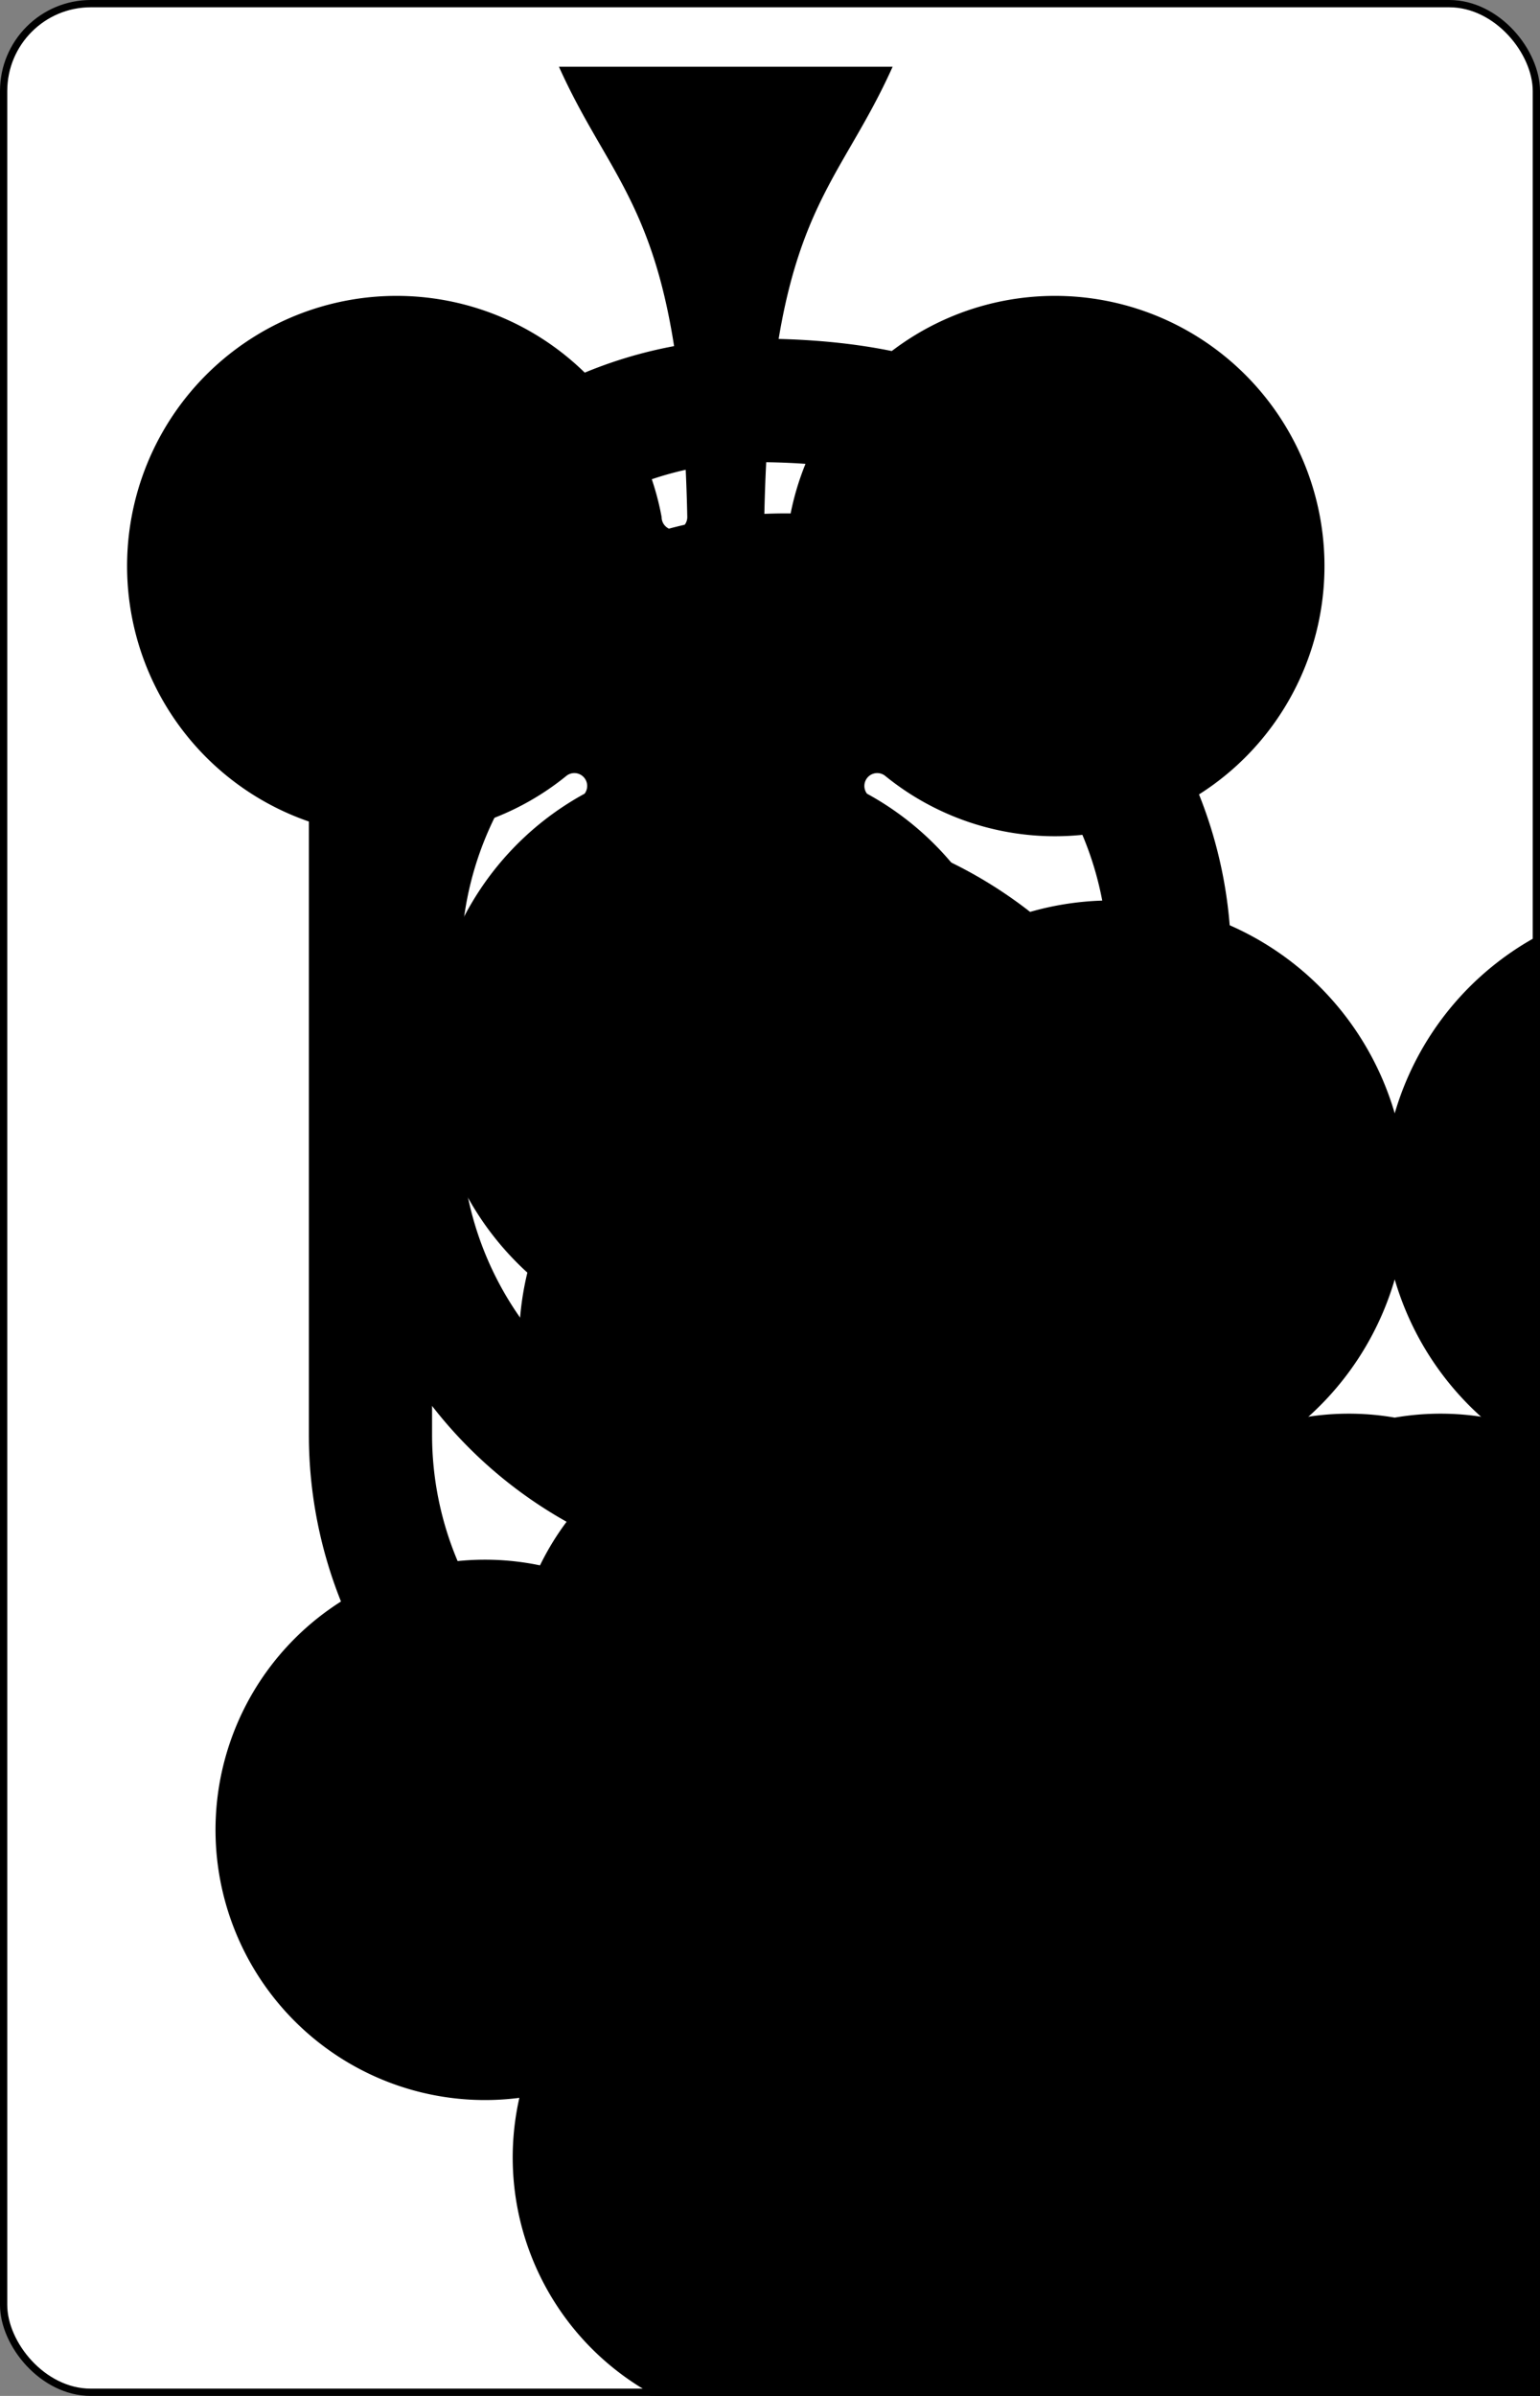 <?xml version="1.0" encoding="UTF-8" standalone="no"?>
<svg xmlns="http://www.w3.org/2000/svg" xmlns:xlink="http://www.w3.org/1999/xlink" class="card" face="9C" height="3.5in" preserveAspectRatio="none" viewBox="-106 -164.5 212 329" width="2.25in"><rect x="-106" y="-164.5" width="212" height="329" fill="#808080" stroke="none"/><symbol id="SC9" viewBox="-600 -600 1200 1200" preserveAspectRatio="xMinYMid"><path d="M30 150C35 385 85 400 130 500L-130 500C-85 400 -35 385 -30 150A10 10 0 0 0 -50 150A210 210 0 1 1 -124 -51A10 10 0 0 0 -110 -65A230 230 0 1 1 110 -65A10 10 0 0 0 124 -51A210 210 0 1 1 50 150A10 10 0 0 0 30 150Z" fill="black"></path></symbol><symbol id="VC9" viewBox="-500 -500 1000 1000" preserveAspectRatio="xMinYMid"><path d="M250 -100A250 250 0 0 1 -250 -100L-250 -210A250 250 0 0 1 250 -210L250 210A250 250 0 0 1 0 460C-150 460 -180 400 -200 375" stroke="black" stroke-width="80" stroke-linecap="square" stroke-miterlimit="1.5" fill="none"></path></symbol><rect width="211" height="328" x="-105.5" y="-164" rx="12" ry="12" fill="white" stroke="black"></rect><use xlink:href="#VC9" height="50" x="-104" y="-152.5"></use><use xlink:href="#SC9" height="41.827" x="-99.913" y="-97.5"></use><use xlink:href="#SC9" height="40" x="-59.001" y="-117.551"></use><use xlink:href="#SC9" height="40" x="19.001" y="-117.551"></use><use xlink:href="#SC9" height="40" x="-59.001" y="-52.517"></use><use xlink:href="#SC9" height="40" x="19.001" y="-52.517"></use><use xlink:href="#SC9" height="40" x="-20" y="-20"></use><use xlink:href="#SC9" height="40" x="-59.001" y="77.551"></use><use xlink:href="#SC9" height="40" x="19.001" y="77.551"></use><use xlink:href="#SC9" height="40" x="-59.001" y="12.517"></use><use xlink:href="#SC9" height="40" x="19.001" y="12.517"></use><g transform="rotate(180)"><use xlink:href="#VC9" height="50" x="-104" y="-152.5"></use><use xlink:href="#SC9" height="41.827" x="-99.913" y="-97.5"></use></g></svg>